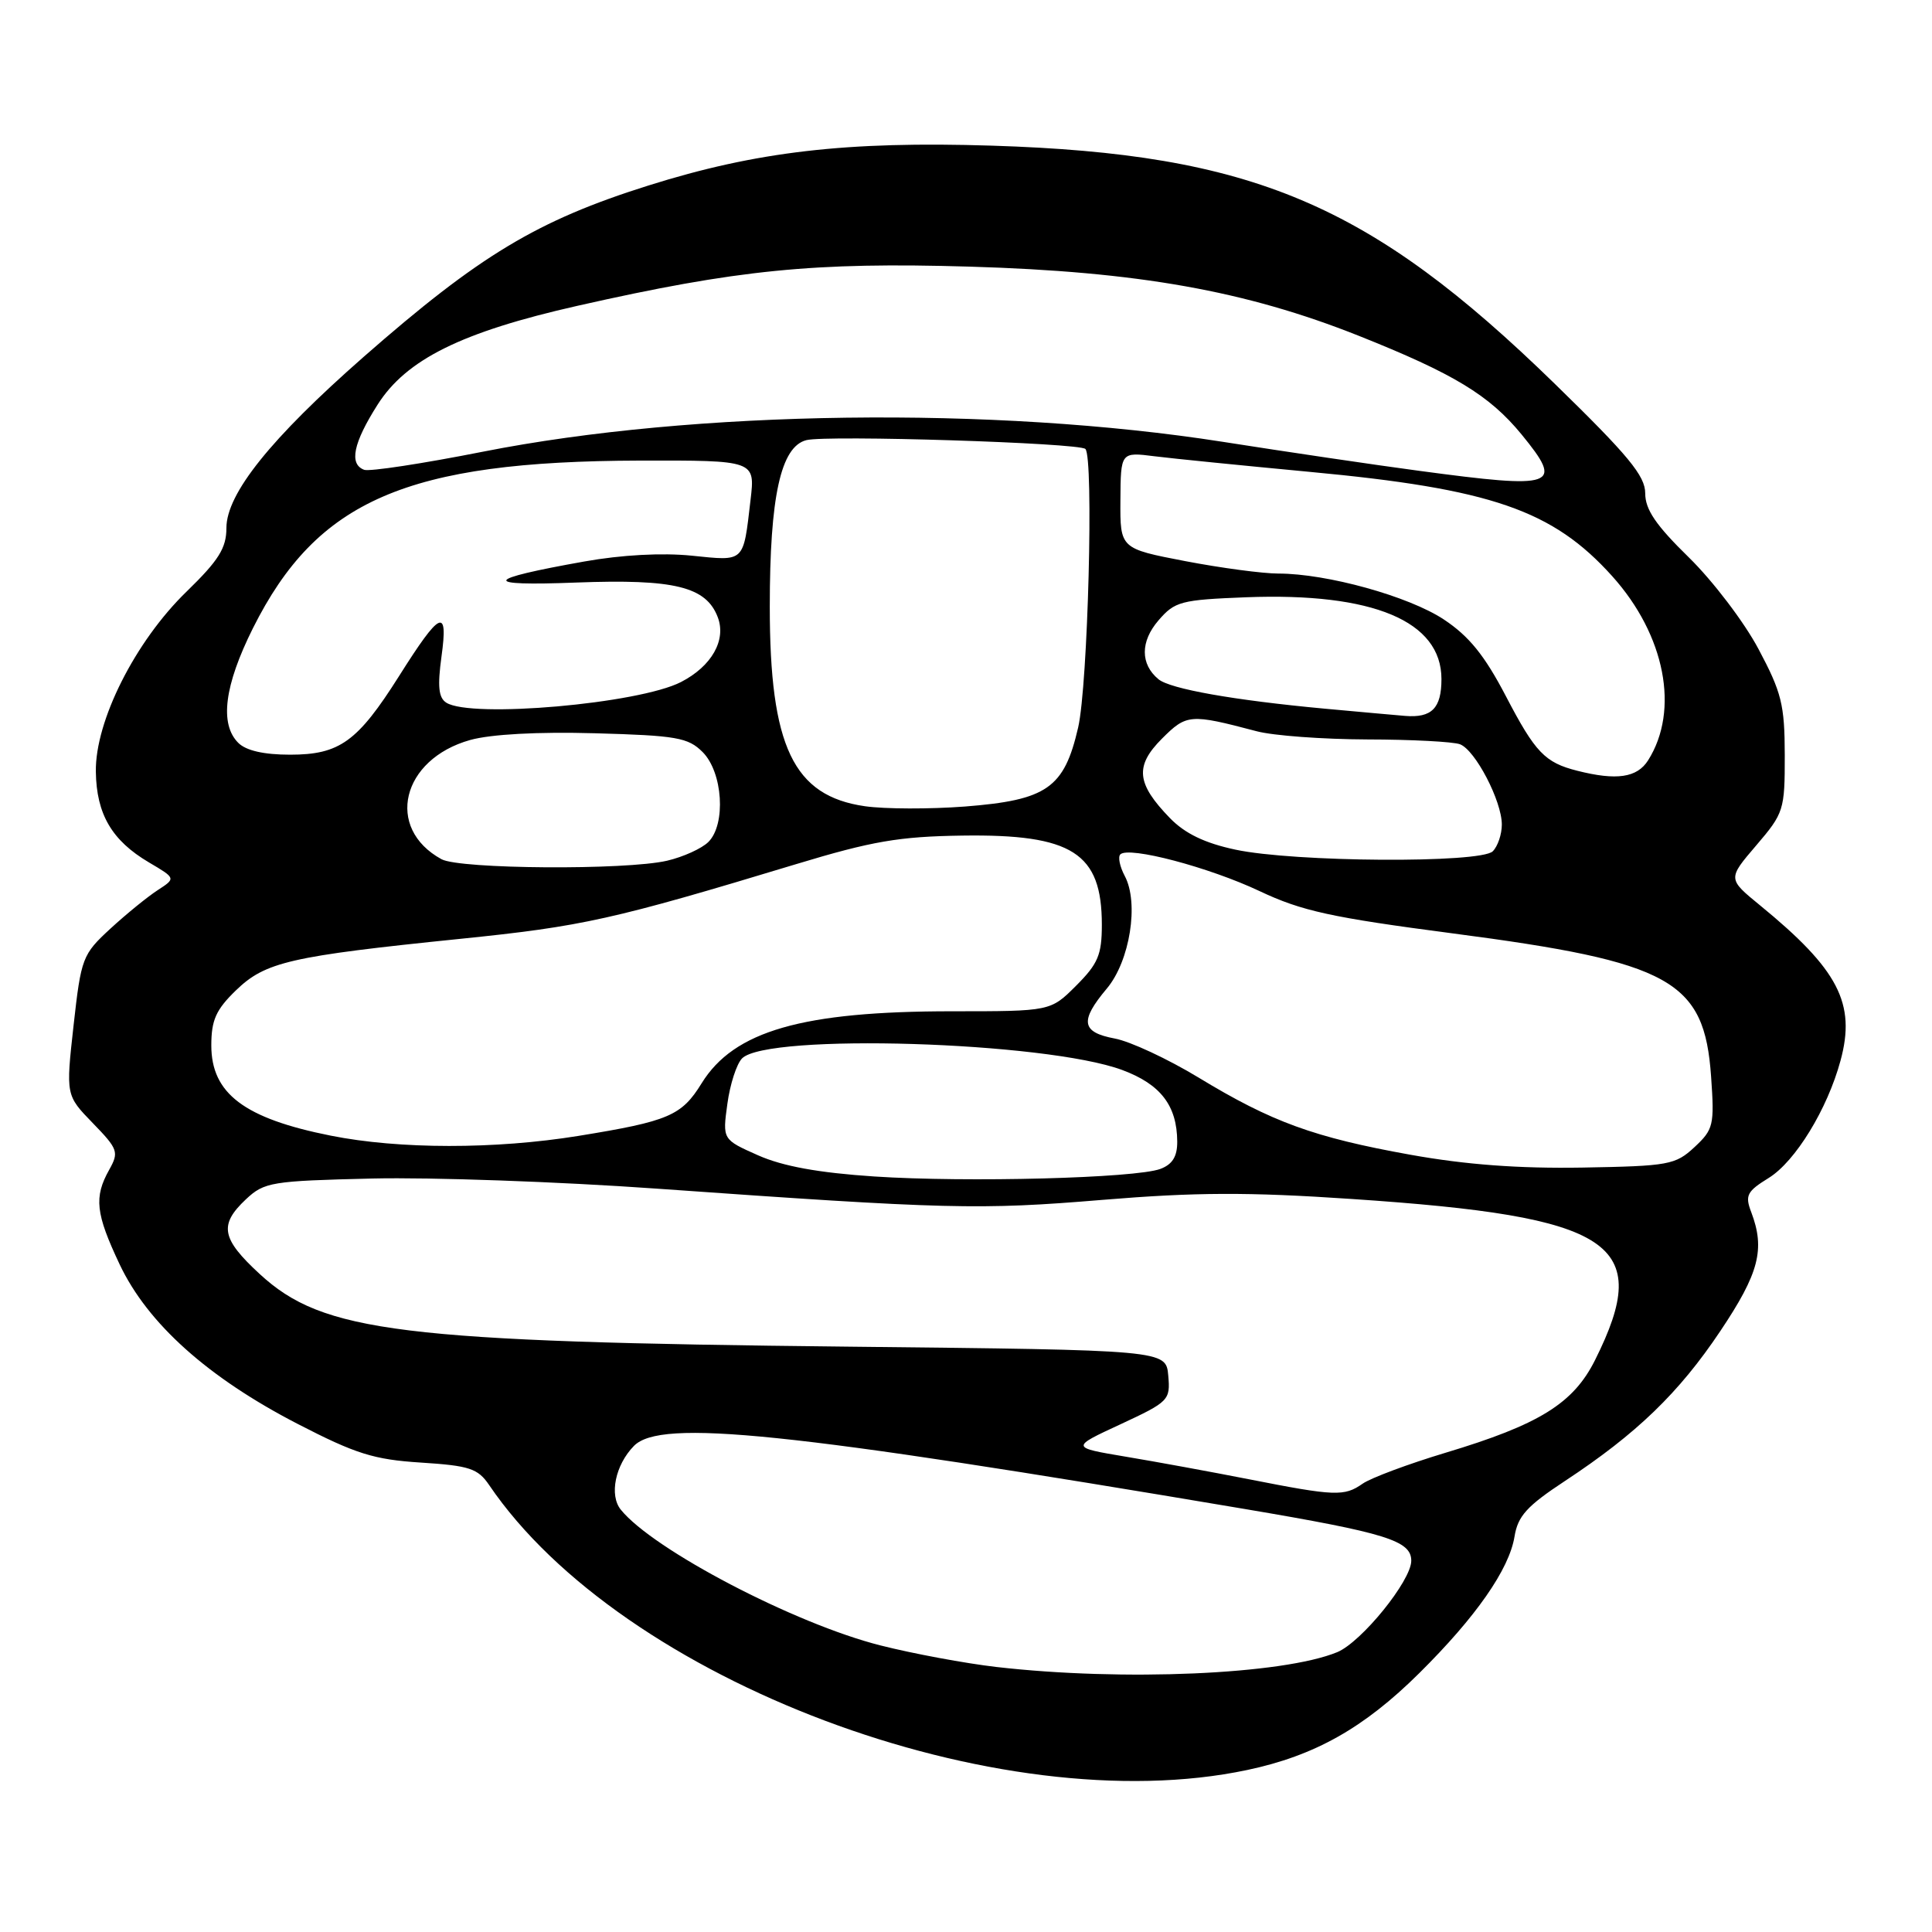 <?xml version="1.0" encoding="UTF-8" standalone="no"?>
<!DOCTYPE svg PUBLIC "-//W3C//DTD SVG 1.1//EN" "http://www.w3.org/Graphics/SVG/1.1/DTD/svg11.dtd" >
<svg xmlns="http://www.w3.org/2000/svg" xmlns:xlink="http://www.w3.org/1999/xlink" version="1.1" viewBox="0 0 256 256">
 <g >
 <path fill="currentColor"
d=" M 165.28 234.53 C 174.21 232.64 180.73 228.97 188.07 221.69 C 195.57 214.26 199.97 207.95 200.68 203.61 C 201.12 200.88 202.32 199.56 207.36 196.24 C 216.85 189.99 222.47 184.57 227.96 176.36 C 233.09 168.70 233.91 165.53 232.05 160.62 C 231.20 158.40 231.47 157.87 234.37 156.08 C 237.89 153.90 242.14 146.97 243.88 140.53 C 245.94 132.96 243.61 128.47 233.21 119.96 C 228.92 116.45 228.92 116.45 232.71 112.02 C 236.37 107.74 236.50 107.34 236.49 100.05 C 236.48 93.37 236.07 91.75 233.01 86.00 C 231.11 82.42 226.95 76.96 223.78 73.86 C 219.42 69.60 218.00 67.52 218.00 65.37 C 218.00 63.05 215.78 60.37 205.99 50.83 C 181.49 26.96 165.95 20.39 131.45 19.30 C 112.17 18.69 100.20 20.08 85.89 24.59 C 71.16 29.23 63.52 33.84 48.17 47.30 C 35.87 58.10 30.00 65.42 30.00 69.97 C 30.00 72.62 28.98 74.25 24.73 78.38 C 17.91 84.99 12.60 95.55 12.70 102.25 C 12.78 107.89 14.82 111.37 19.73 114.27 C 23.31 116.38 23.31 116.38 20.91 117.94 C 19.58 118.80 16.76 121.09 14.64 123.04 C 10.92 126.47 10.75 126.91 9.75 135.86 C 8.72 145.13 8.72 145.13 12.29 148.81 C 15.65 152.27 15.78 152.66 14.47 155.00 C 12.43 158.64 12.67 160.80 15.86 167.55 C 19.57 175.38 27.54 182.53 39.43 188.67 C 47.14 192.65 49.52 193.40 55.78 193.80 C 62.21 194.21 63.32 194.58 64.81 196.77 C 82.42 222.73 132.38 241.50 165.28 234.53 Z  M 132.00 220.88 C 127.88 220.40 120.98 219.12 116.68 218.03 C 105.33 215.17 86.54 205.35 82.26 200.04 C 80.70 198.12 81.53 194.11 84.00 191.59 C 87.54 187.98 104.28 189.71 165.00 199.96 C 183.70 203.12 187.00 204.15 187.00 206.81 C 187.00 209.45 180.40 217.59 177.19 218.92 C 169.98 221.89 148.79 222.81 132.00 220.88 Z  M 165.50 196.01 C 160.55 195.04 153.20 193.69 149.18 193.02 C 141.85 191.79 141.85 191.79 148.48 188.72 C 154.88 185.74 155.09 185.53 154.80 182.27 C 154.50 178.89 154.50 178.89 112.50 178.44 C 52.98 177.81 42.81 176.55 34.42 168.82 C 29.33 164.13 28.99 162.30 32.58 158.92 C 35.02 156.63 35.94 156.48 49.33 156.16 C 57.12 155.98 74.07 156.58 87.00 157.50 C 125.61 160.24 129.79 160.34 146.07 158.99 C 158.43 157.97 165.32 157.94 179.10 158.87 C 213.89 161.20 219.13 164.66 211.36 180.20 C 208.48 185.97 203.98 188.76 191.53 192.50 C 186.59 193.99 181.65 195.83 180.55 196.60 C 178.12 198.30 176.92 198.26 165.50 196.01 Z  M 115.85 155.89 C 108.46 155.40 103.74 154.54 100.46 153.09 C 95.73 150.99 95.73 150.99 96.38 146.27 C 96.73 143.67 97.61 140.96 98.33 140.24 C 101.69 136.88 138.53 138.01 148.70 141.78 C 153.79 143.67 155.96 146.50 155.99 151.27 C 156.00 153.25 155.35 154.29 153.75 154.89 C 150.45 156.11 128.13 156.70 115.85 155.89 Z  M 186.89 153.01 C 174.09 150.71 168.51 148.67 158.81 142.78 C 154.75 140.32 149.76 137.99 147.71 137.61 C 143.28 136.78 143.05 135.29 146.65 131.00 C 149.72 127.36 150.95 119.64 149.03 116.06 C 148.38 114.83 148.11 113.55 148.45 113.21 C 149.56 112.10 160.20 114.91 166.91 118.08 C 172.50 120.72 176.39 121.57 192.50 123.68 C 221.46 127.47 225.84 129.90 226.73 142.66 C 227.18 149.09 227.05 149.65 224.53 152.00 C 222.00 154.35 221.13 154.51 209.67 154.71 C 201.26 154.85 194.23 154.33 186.89 153.01 Z  M 43.83 150.48 C 32.37 148.20 28.00 144.90 28.00 138.52 C 28.00 135.17 28.62 133.79 31.25 131.24 C 35.16 127.45 38.41 126.71 61.00 124.40 C 77.20 122.75 81.16 121.87 105.50 114.50 C 115.54 111.46 119.13 110.84 127.50 110.72 C 142.09 110.51 146.00 113.01 146.00 122.53 C 146.00 126.51 145.50 127.70 142.60 130.60 C 139.20 134.00 139.20 134.00 126.15 134.00 C 106.31 134.00 97.26 136.60 92.97 143.54 C 90.32 147.84 88.61 148.57 76.66 150.51 C 65.63 152.30 52.88 152.29 43.83 150.48 Z  M 58.50 113.85 C 50.99 109.74 53.20 100.60 62.31 98.05 C 65.05 97.29 71.25 96.95 78.82 97.16 C 89.65 97.46 91.18 97.73 93.10 99.65 C 95.78 102.33 96.22 109.21 93.87 111.56 C 93.00 112.43 90.53 113.55 88.39 114.05 C 82.91 115.32 60.92 115.17 58.50 113.85 Z  M 163.69 112.58 C 159.64 111.72 157.02 110.45 155.04 108.42 C 150.58 103.83 150.34 101.51 153.96 97.88 C 157.24 94.60 157.70 94.57 166.50 96.89 C 168.70 97.48 175.30 97.96 181.17 97.98 C 187.04 97.99 192.57 98.28 193.46 98.62 C 195.49 99.40 199.00 106.14 199.00 109.26 C 199.00 110.55 198.46 112.14 197.80 112.80 C 196.19 114.41 171.46 114.25 163.69 112.58 Z  M 114.61 106.83 C 105.12 105.47 102.00 98.93 102.00 80.39 C 102.00 65.80 103.45 59.18 106.85 58.32 C 109.60 57.63 143.02 58.68 143.82 59.49 C 144.94 60.61 144.16 90.77 142.86 96.40 C 141.01 104.43 138.73 106.02 127.85 106.87 C 123.23 107.22 117.27 107.21 114.61 106.83 Z  M 209.00 102.13 C 204.71 101.05 203.43 99.71 199.55 92.27 C 196.71 86.83 194.66 84.30 191.31 82.08 C 186.67 79.01 175.82 76.00 169.39 76.00 C 167.34 76.00 161.79 75.26 157.04 74.35 C 148.42 72.69 148.42 72.69 148.46 66.29 C 148.50 59.89 148.50 59.89 153.00 60.46 C 155.47 60.77 164.70 61.69 173.50 62.52 C 197.59 64.77 205.74 67.58 213.63 76.35 C 220.65 84.16 222.58 94.11 218.38 100.75 C 216.92 103.05 214.21 103.45 209.00 102.13 Z  M 31.57 98.43 C 29.07 95.93 29.73 90.82 33.51 83.25 C 42.01 66.26 53.91 61.11 84.78 61.03 C 100.07 61.00 100.07 61.00 99.45 66.25 C 98.47 74.62 98.75 74.35 91.66 73.63 C 87.75 73.23 82.35 73.52 77.43 74.40 C 64.00 76.79 63.66 77.68 76.36 77.19 C 89.37 76.70 93.57 77.73 95.11 81.79 C 96.26 84.82 94.30 88.28 90.24 90.37 C 84.65 93.25 62.44 95.20 59.14 93.11 C 58.11 92.46 57.96 90.95 58.50 86.99 C 59.41 80.41 58.36 80.89 52.88 89.58 C 47.38 98.28 45.00 100.00 38.44 100.00 C 34.96 100.00 32.60 99.46 31.57 98.43 Z  M 175.50 93.90 C 163.46 92.78 155.06 91.29 153.50 90.00 C 151.09 88.00 151.09 85.01 153.50 82.21 C 155.67 79.69 156.46 79.48 165.14 79.14 C 181.93 78.50 191.00 82.30 191.00 89.98 C 191.00 93.85 189.71 95.15 186.17 94.86 C 185.25 94.79 180.45 94.35 175.50 93.90 Z  M 188.00 62.38 C 182.22 61.61 170.53 59.88 162.00 58.54 C 131.69 53.80 91.91 54.33 64.00 59.85 C 56.02 61.43 48.94 62.51 48.25 62.25 C 46.23 61.50 46.80 58.71 50.02 53.64 C 53.83 47.62 61.17 43.99 76.52 40.52 C 97.72 35.73 107.87 34.72 128.50 35.33 C 150.78 35.99 165.04 38.53 180.03 44.49 C 192.63 49.51 197.34 52.36 201.61 57.56 C 207.26 64.46 206.22 64.83 188.00 62.38 Z "/>
</g>
</svg>